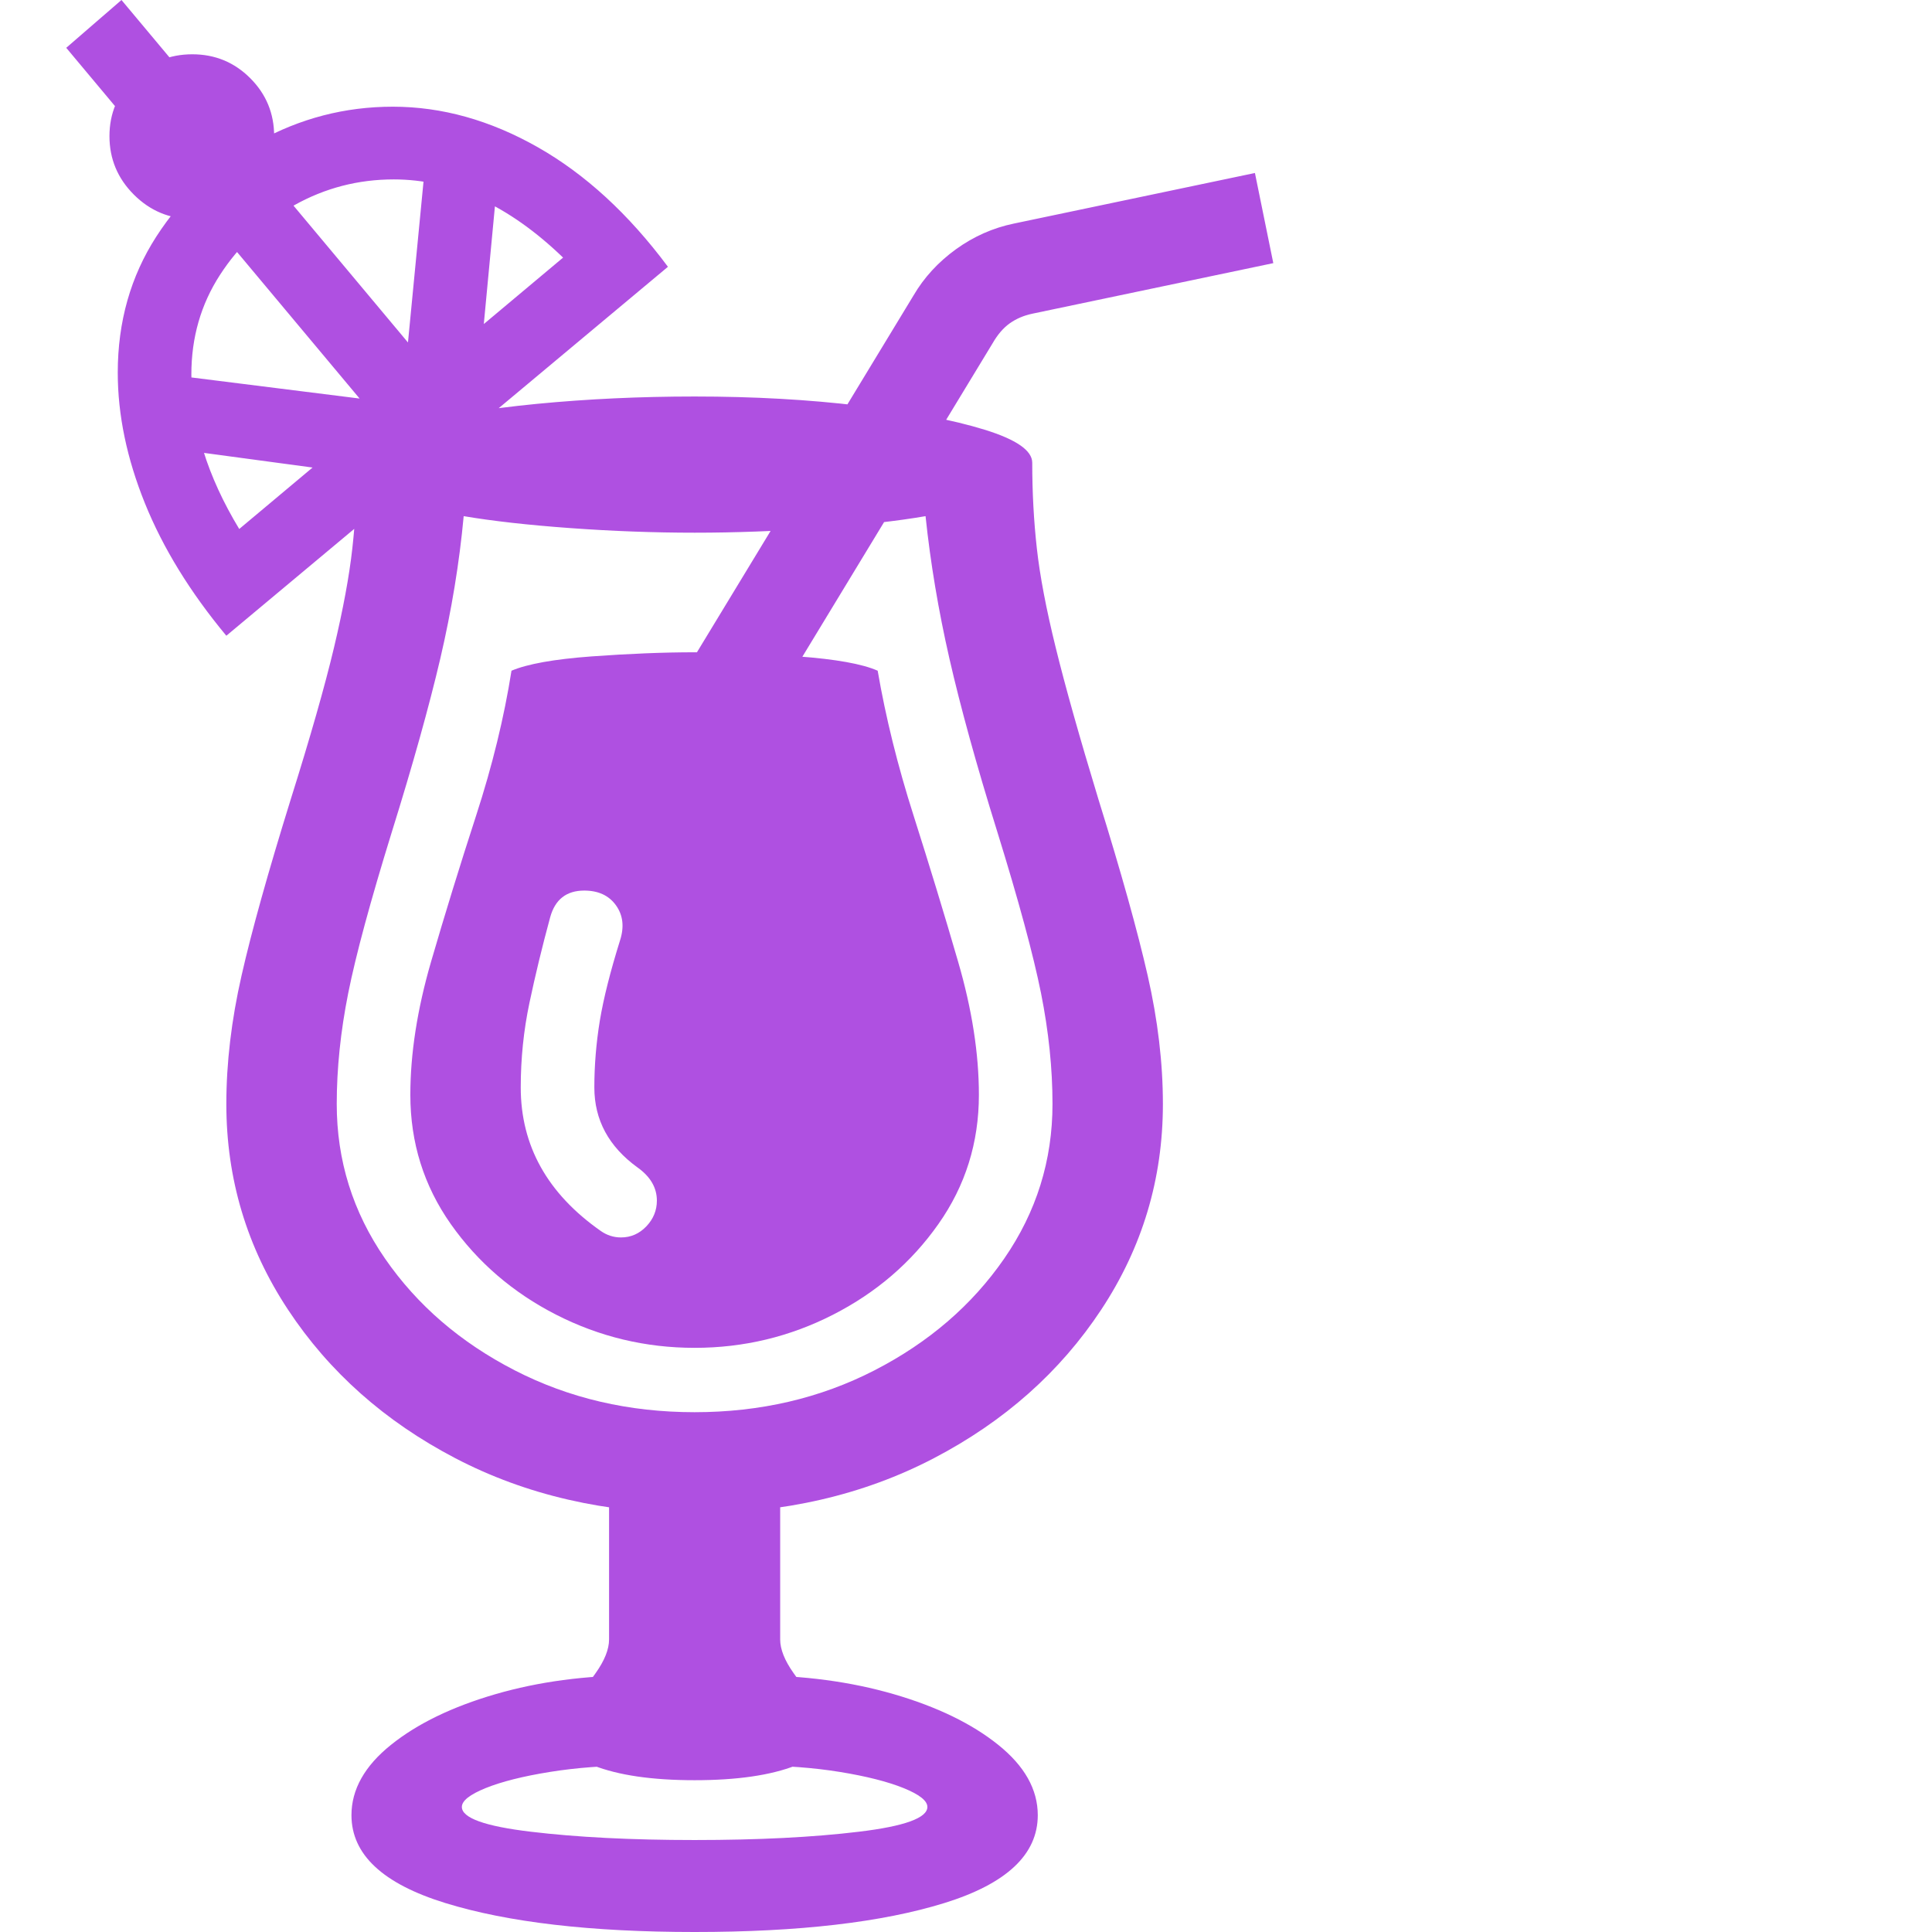 <svg version="1.1" xmlns="http://www.w3.org/2000/svg" style="fill:rgba(0,0,0,1.0)" width="256" height="256" viewBox="0 0 30.562 32.812"><path fill="rgb(175, 80, 225)" d="M10.672 25.703 C9.161 25.703 7.807 25.391 6.609 24.766 C5.411 24.141 4.464 23.299 3.766 22.242 C3.068 21.185 2.719 20.021 2.719 18.75 C2.719 18.052 2.805 17.326 2.977 16.57 C3.148 15.815 3.427 14.818 3.812 13.578 C4.146 12.516 4.391 11.656 4.547 11 C4.703 10.344 4.807 9.781 4.859 9.312 C4.911 8.844 4.938 8.359 4.938 7.859 L5.938 7.203 C6.448 7.057 7.133 6.943 7.992 6.859 C8.852 6.776 9.745 6.734 10.672 6.734 C11.672 6.734 12.607 6.786 13.477 6.891 C14.346 6.995 15.052 7.13 15.594 7.297 C16.135 7.464 16.406 7.651 16.406 7.859 C16.406 8.359 16.432 8.844 16.484 9.312 C16.536 9.781 16.643 10.344 16.805 11 C16.966 11.656 17.208 12.516 17.531 13.578 C17.917 14.818 18.195 15.815 18.367 16.57 C18.539 17.326 18.625 18.052 18.625 18.75 C18.625 20.021 18.276 21.185 17.578 22.242 C16.88 23.299 15.932 24.141 14.734 24.766 C13.536 25.391 12.182 25.703 10.672 25.703 Z M10.672 32.812 C8.911 32.812 7.5 32.648 6.438 32.32 C5.375 31.992 4.844 31.495 4.844 30.828 C4.844 30.391 5.068 29.992 5.516 29.633 C5.964 29.273 6.555 28.987 7.289 28.773 C8.023 28.56 8.823 28.453 9.688 28.453 L9.688 29.984 C9.156 29.984 8.664 30.021 8.211 30.094 C7.758 30.167 7.396 30.258 7.125 30.367 C6.854 30.477 6.719 30.583 6.719 30.688 C6.719 30.875 7.109 31.016 7.891 31.109 C8.672 31.203 9.599 31.25 10.672 31.25 C11.755 31.25 12.685 31.203 13.461 31.109 C14.237 31.016 14.625 30.875 14.625 30.688 C14.625 30.583 14.49 30.477 14.219 30.367 C13.948 30.258 13.589 30.167 13.141 30.094 C12.693 30.021 12.198 29.984 11.656 29.984 L11.656 28.453 C12.521 28.453 13.32 28.56 14.055 28.773 C14.789 28.987 15.38 29.273 15.828 29.633 C16.276 29.992 16.5 30.391 16.5 30.828 C16.5 31.495 15.971 31.992 14.914 32.32 C13.857 32.648 12.443 32.812 10.672 32.812 Z M10.672 30.234 C9.953 30.234 9.38 30.151 8.953 29.984 C8.526 29.818 8.312 29.651 8.312 29.484 C8.312 29.37 8.388 29.216 8.539 29.023 C8.69 28.831 8.841 28.628 8.992 28.414 C9.143 28.201 9.219 28.01 9.219 27.844 L9.219 25.047 L12.125 25.047 L12.125 27.844 C12.125 28.01 12.201 28.201 12.352 28.414 C12.503 28.628 12.654 28.831 12.805 29.023 C12.956 29.216 13.031 29.37 13.031 29.484 C13.031 29.651 12.818 29.818 12.391 29.984 C11.964 30.151 11.391 30.234 10.672 30.234 Z M9.422 21.016 C9.589 21.016 9.732 20.953 9.852 20.828 C9.971 20.703 10.031 20.557 10.031 20.391 C10.031 20.172 9.922 19.984 9.703 19.828 C9.214 19.474 8.969 19.021 8.969 18.469 C8.969 18.094 9 17.716 9.062 17.336 C9.125 16.956 9.24 16.5 9.406 15.969 C9.479 15.74 9.456 15.542 9.336 15.375 C9.216 15.208 9.036 15.125 8.797 15.125 C8.495 15.125 8.302 15.276 8.219 15.578 C8.083 16.078 7.966 16.562 7.867 17.031 C7.768 17.5 7.719 17.979 7.719 18.469 C7.719 19.458 8.172 20.271 9.078 20.906 C9.182 20.979 9.297 21.016 9.422 21.016 Z M10.672 22.891 C9.839 22.891 9.055 22.703 8.32 22.328 C7.586 21.953 6.99 21.44 6.531 20.789 C6.073 20.138 5.844 19.406 5.844 18.594 C5.844 17.896 5.961 17.143 6.195 16.336 C6.43 15.529 6.685 14.701 6.961 13.852 C7.237 13.003 7.437 12.182 7.562 11.391 C7.833 11.276 8.286 11.195 8.922 11.148 C9.557 11.102 10.141 11.078 10.672 11.078 C11.203 11.078 11.789 11.102 12.43 11.148 C13.07 11.195 13.521 11.276 13.781 11.391 C13.917 12.182 14.12 13.003 14.391 13.852 C14.661 14.701 14.914 15.529 15.148 16.336 C15.383 17.143 15.5 17.896 15.5 18.594 C15.5 19.406 15.271 20.138 14.812 20.789 C14.354 21.44 13.758 21.953 13.023 22.328 C12.289 22.703 11.505 22.891 10.672 22.891 Z M10.672 23.984 C11.786 23.984 12.805 23.747 13.727 23.273 C14.648 22.799 15.383 22.167 15.93 21.375 C16.477 20.583 16.75 19.708 16.75 18.75 C16.75 18.146 16.685 17.518 16.555 16.867 C16.424 16.216 16.177 15.302 15.812 14.125 C15.458 12.99 15.188 12.01 15 11.188 C14.812 10.365 14.677 9.557 14.594 8.766 C14.115 8.849 13.513 8.917 12.789 8.969 C12.065 9.021 11.359 9.047 10.672 9.047 C9.984 9.047 9.281 9.021 8.562 8.969 C7.844 8.917 7.24 8.849 6.75 8.766 C6.677 9.557 6.544 10.365 6.352 11.188 C6.159 12.01 5.885 12.99 5.531 14.125 C5.167 15.302 4.919 16.216 4.789 16.867 C4.659 17.518 4.594 18.146 4.594 18.75 C4.594 19.708 4.867 20.583 5.414 21.375 C5.961 22.167 6.695 22.799 7.617 23.273 C8.539 23.747 9.557 23.984 10.672 23.984 Z M6.828 8.297 L1.844 7.625 L1.844 6.375 L5.703 6.859 L6.094 2.812 L7.328 3 Z M2.719 10.797 C2.104 10.057 1.643 9.307 1.336 8.547 C1.029 7.786 0.875 7.047 0.875 6.328 C0.875 5.464 1.094 4.693 1.531 4.016 C1.969 3.339 2.544 2.802 3.258 2.406 C3.971 2.01 4.734 1.812 5.547 1.812 C6.38 1.812 7.201 2.042 8.008 2.5 C8.815 2.958 9.552 3.635 10.219 4.531 Z M2.938 8.984 L8.438 4.375 C7.521 3.49 6.563 3.047 5.562 3.047 C4.958 3.047 4.396 3.193 3.875 3.484 C3.354 3.776 2.932 4.172 2.609 4.672 C2.286 5.172 2.125 5.734 2.125 6.359 C2.125 7.214 2.396 8.089 2.938 8.984 Z M11.609 12.625 L10.266 11.812 L14.391 5.016 C14.568 4.714 14.807 4.453 15.109 4.234 C15.411 4.016 15.74 3.87 16.094 3.797 L20.188 2.938 L20.5 4.469 L16.406 5.328 C16.26 5.359 16.133 5.414 16.023 5.492 C15.914 5.57 15.818 5.682 15.734 5.828 Z M5.359 7.219 L0 0.812 L0.938 -0 L6.297 6.406 Z M2.141 3.719 C1.755 3.719 1.424 3.581 1.148 3.305 C0.872 3.029 0.734 2.698 0.734 2.312 C0.734 1.927 0.872 1.599 1.148 1.328 C1.424 1.057 1.755 0.922 2.141 0.922 C2.526 0.922 2.854 1.057 3.125 1.328 C3.396 1.599 3.531 1.927 3.531 2.312 C3.531 2.698 3.396 3.029 3.125 3.305 C2.854 3.581 2.526 3.719 2.141 3.719 Z M30.562 27.344" /></svg>